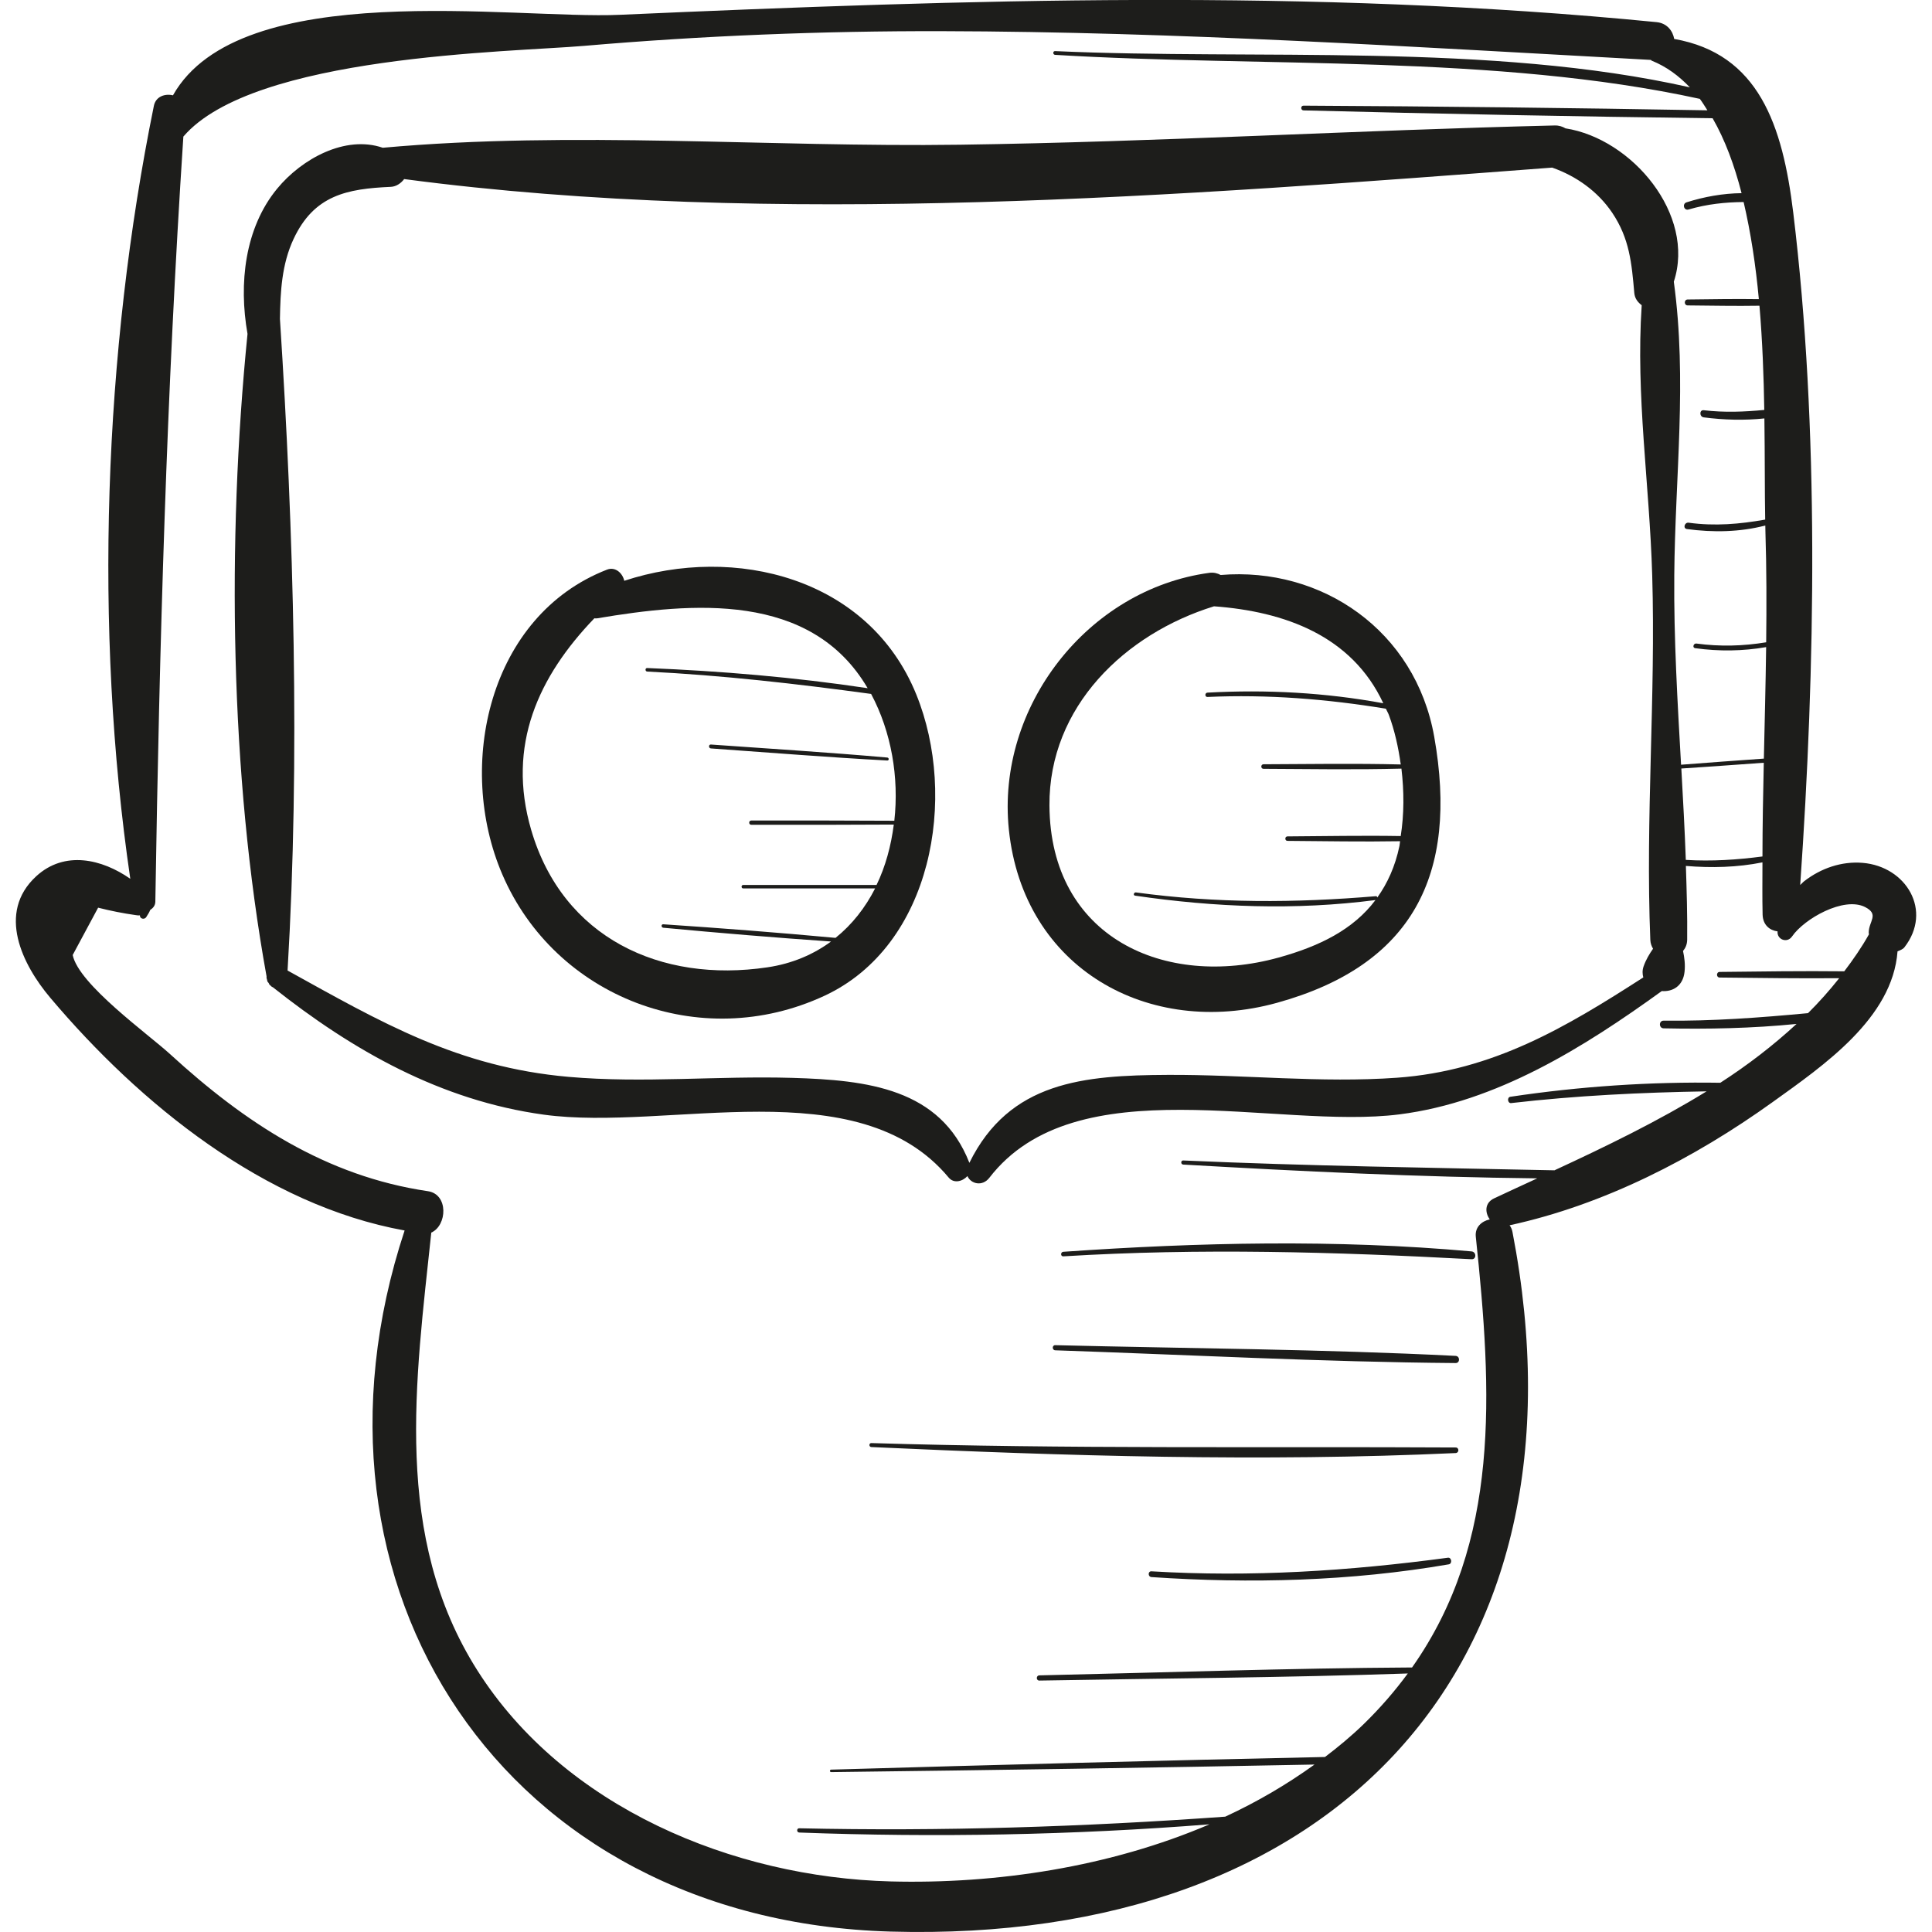 <?xml version="1.0" encoding="iso-8859-1"?>
<!-- Generator: Adobe Illustrator 18.0.0, SVG Export Plug-In . SVG Version: 6.00 Build 0)  -->
<!DOCTYPE svg PUBLIC "-//W3C//DTD SVG 1.1//EN" "http://www.w3.org/Graphics/SVG/1.1/DTD/svg11.dtd">
<svg version="1.1" id="Capa_1" xmlns="http://www.w3.org/2000/svg" xmlns:xlink="http://www.w3.org/1999/xlink" x="0px" y="0px"
	 viewBox="0 0 50.892 50.892" style="enable-background:new 0 0 50.892 50.892;" xml:space="preserve">
<g>
	<path style="fill:#1D1D1B;" d="M24.136,18.292c-1.251-3.08-4.778-3.952-7.692-2.993c-0.043-0.201-0.235-0.379-0.454-0.294
		c-3.112,1.21-3.991,5.16-2.758,8.029c1.39,3.234,5.205,4.722,8.486,3.196C24.566,24.905,25.233,20.991,24.136,18.292z
		 M23.558,21.62c-1.257-0.008-2.513-0.007-3.769-0.006c-0.072,0-0.072,0.112,0,0.112c1.252,0.002,2.504,0.002,3.755-0.006
		c-0.072,0.559-0.217,1.101-0.454,1.591c-1.171-0.002-2.342-0.001-3.512,0c-0.058,0-0.059,0.091,0,0.091
		c1.158,0.001,2.316,0.002,3.474,0c-0.257,0.504-0.604,0.951-1.043,1.303c-1.511-0.14-3.025-0.257-4.538-0.358
		c-0.059-0.004-0.057,0.085,0,0.091c1.471,0.138,2.945,0.261,4.42,0.363c-0.464,0.34-1.019,0.583-1.677,0.68
		c-2.814,0.419-5.39-0.777-6.221-3.617c-0.656-2.242,0.201-4.055,1.663-5.577c0.024,0.001,0.046,0.005,0.071,0.001
		c2.496-0.42,5.635-0.71,7.128,1.84c-1.923-0.289-3.863-0.452-5.806-0.531c-0.06-0.003-0.059,0.09,0,0.093
		c1.979,0.098,3.937,0.322,5.897,0.589C23.482,19.281,23.685,20.483,23.558,21.62z"/>
	<path style="fill:#1D1D1B;" d="M37.78,19.408c-0.496-2.798-2.963-4.484-5.626-4.262c-0.083-0.045-0.181-0.072-0.295-0.057
		c-3.206,0.432-5.619,3.528-5.284,6.763c0.379,3.664,3.687,5.497,7.062,4.564C37.206,25.429,38.425,23.047,37.78,19.408z
		 M36.897,22.023c-0.994-0.017-1.989,0.003-2.982,0.009c-0.076,0-0.076,0.118,0,0.118c0.987,0.007,1.977,0.026,2.965,0.009
		c-0.007,0.041-0.007,0.084-0.016,0.124c-0.114,0.547-0.318,0.986-0.583,1.358c-0.006-0.017-0.012-0.036-0.036-0.034
		c-2.125,0.179-4.204,0.19-6.322-0.099c-0.056-0.008-0.08,0.077-0.024,0.085c2.102,0.308,4.222,0.39,6.333,0.116
		c-0.584,0.777-1.473,1.217-2.556,1.516c-2.986,0.824-6.011-0.52-6.032-4.007c-0.016-2.607,1.996-4.525,4.335-5.247
		c1.854,0.136,3.629,0.772,4.459,2.554c-1.529-0.282-3.074-0.365-4.631-0.28c-0.073,0.004-0.074,0.117,0,0.114
		c1.586-0.071,3.138,0.054,4.699,0.309c0.024,0.057,0.057,0.105,0.079,0.165c0.152,0.408,0.25,0.852,0.313,1.304
		c-1.204-0.03-2.411-0.01-3.615-0.005c-0.077,0-0.078,0.12,0,0.12c1.21,0.006,2.423,0.026,3.633-0.005
		C36.987,20.843,36.988,21.449,36.897,22.023z"/>
	<path style="fill:#1D1D1B;" d="M49.066,22.729c-0.558-0.046-1.098,0.142-1.536,0.48c-0.044,0.034-0.071,0.069-0.11,0.104
		c0.401-5.742,0.506-12.039-0.183-17.711c-0.28-2.303-0.909-4.186-3.136-4.576c-0.038-0.215-0.19-0.416-0.465-0.443
		c-9.095-0.897-18.193-0.595-27.309-0.193C13.54,0.515,6.321-0.621,4.556,2.511c-0.209-0.05-0.453,0.028-0.503,0.278
		c-1.32,6.482-1.586,13.774-0.621,20.36c-0.744-0.521-1.732-0.753-2.479-0.066c-1.046,0.963-0.361,2.332,0.37,3.198
		c2.365,2.802,5.651,5.467,9.335,6.132c-3.108,9.411,2.62,18.179,12.803,18.468c11.671,0.331,18.591-6.994,16.379-18.433
		c-0.013-0.068-0.04-0.125-0.075-0.172c2.493-0.541,4.869-1.766,6.93-3.246c1.338-0.961,3.158-2.207,3.289-3.97
		c0.068-0.028,0.14-0.054,0.181-0.106C50.913,23.992,50.217,22.825,49.066,22.729z M49.231,24.612
		c-0.193,0.345-0.416,0.665-0.65,0.974c-1.093-0.012-2.188,0.004-3.281,0.016c-0.095,0.001-0.095,0.147,0,0.148
		c1.049,0.011,2.099,0.026,3.148,0.017c-0.256,0.323-0.53,0.631-0.822,0.921c-1.265,0.119-2.526,0.213-3.803,0.198
		c-0.131-0.002-0.13,0.2,0,0.202c1.166,0.024,2.339,0.001,3.501-0.116c-0.616,0.569-1.289,1.086-2.008,1.55
		c-1.849-0.03-3.703,0.095-5.531,0.369c-0.093,0.014-0.072,0.177,0.022,0.166c1.717-0.198,3.427-0.28,5.147-0.309
		c-1.28,0.788-2.66,1.456-4.007,2.08c-3.26-0.068-6.519-0.115-9.779-0.259c-0.069-0.003-0.069,0.104,0,0.108
		c3.102,0.178,6.215,0.33,9.326,0.363c-0.383,0.177-0.766,0.352-1.137,0.527c-0.251,0.118-0.244,0.375-0.114,0.553
		c-0.213,0.048-0.395,0.204-0.368,0.458c0.433,4.099,0.654,8.039-1.679,11.346c-3.272,0.019-6.547,0.134-9.818,0.208
		c-0.088,0.002-0.089,0.139,0,0.137c3.234-0.058,6.473-0.076,9.706-0.187c-0.335,0.456-0.718,0.901-1.16,1.332
		c-0.321,0.312-0.665,0.597-1.021,0.868c-4.337,0.092-8.673,0.207-13.009,0.333c-0.042,0.001-0.042,0.066,0,0.065
		c4.244-0.052,8.489-0.115,12.733-0.199c-0.733,0.528-1.52,0.988-2.352,1.373c-3.74,0.269-7.469,0.39-11.222,0.306
		c-0.072-0.002-0.072,0.109,0,0.112c3.604,0.135,7.212,0.068,10.807-0.216c-2.627,1.125-5.618,1.577-8.401,1.504
		c-4.148-0.11-8.589-1.944-10.882-5.555c-2.24-3.527-1.628-7.634-1.216-11.536c0.419-0.187,0.458-1.01-0.09-1.091
		c-2.685-0.396-4.817-1.803-6.787-3.607c-0.579-0.53-2.411-1.84-2.569-2.614c0.223-0.416,0.446-0.831,0.67-1.247
		c0.327,0.083,0.658,0.149,0.992,0.196c0.075,0.012,0.102,0.008,0.111,0.004c-0.001,0.001-0.002,0.001-0.003,0.004
		c-0.003,0.092,0.122,0.117,0.167,0.045c0.063-0.1,0.081-0.129,0.104-0.188c0.074-0.049,0.134-0.116,0.136-0.218
		C4.2,16.983,4.387,10.35,4.83,3.598c1.838-2.149,8.621-2.223,10.557-2.39c3.127-0.269,6.279-0.394,9.417-0.387
		c6.231,0.014,12.463,0.417,18.682,0.757c0.009,0.005,0.012,0.016,0.022,0.02c0.385,0.154,0.715,0.399,1.006,0.703
		c-5.255-1.184-11.432-0.714-16.721-0.955c-0.064-0.003-0.063,0.095,0,0.099c5.474,0.332,11.584-0.018,16.983,1.159
		c0.071,0.093,0.134,0.2,0.2,0.302c-3.546-0.063-7.092-0.105-10.639-0.123c-0.08,0-0.08,0.122,0,0.125
		c3.591,0.092,7.184,0.162,10.776,0.207c0.325,0.564,0.574,1.236,0.763,1.973c-0.491,0.006-0.981,0.093-1.45,0.242
		c-0.12,0.038-0.07,0.225,0.052,0.189c0.489-0.143,0.964-0.193,1.452-0.197c0.189,0.807,0.32,1.674,0.401,2.558
		c-0.625-0.01-1.251,0.003-1.875,0.009c-0.1,0.001-0.101,0.155,0,0.156c0.629,0.005,1.261,0.019,1.891,0.008
		c0.079,0.931,0.113,1.869,0.127,2.745c-0.526,0.051-1.049,0.072-1.594,0.008c-0.12-0.014-0.118,0.173,0,0.188
		c0.523,0.068,1.065,0.084,1.597,0.028c0.014,1.016,0.007,1.944,0.021,2.665c-0.673,0.119-1.324,0.176-2.016,0.082
		c-0.109-0.015-0.156,0.152-0.046,0.167c0.687,0.093,1.392,0.082,2.065-0.093c0.001,0.051,0.001,0.111,0.003,0.159
		c0.031,0.971,0.031,1.944,0.02,2.917c-0.608,0.1-1.216,0.117-1.837,0.033c-0.08-0.011-0.114,0.111-0.034,0.122
		c0.632,0.087,1.252,0.079,1.87-0.028c-0.013,0.978-0.038,1.957-0.06,2.937c-0.727,0.05-1.454,0.106-2.181,0.161
		c-0.094-1.663-0.193-3.325-0.179-4.986c0.022-2.627,0.344-5.133-0.012-7.738c0.579-1.764-1.097-3.765-2.853-4.039
		c-0.078-0.046-0.169-0.079-0.287-0.076c-5.222,0.125-10.435,0.433-15.659,0.507c-5.043,0.072-10.187-0.373-15.21,0.08
		C9.098,3.554,7.95,4.179,7.298,4.973c-0.85,1.035-1.013,2.496-0.778,3.822c-0.548,5.47-0.459,11.627,0.502,16.926
		c-0.006,0.034,0.005,0.063,0.015,0.097c0.001,0.007,0.002,0.014,0.003,0.02c0.006,0.03,0.028,0.039,0.04,0.062
		c0.011,0.013,0.007,0.028,0.021,0.04c0.003,0.002,0.006,0.005,0.01,0.007c0.024,0.026,0.045,0.048,0.077,0.059
		c2.107,1.671,4.431,2.985,7.137,3.356c3.293,0.451,8.277-1.21,10.665,1.657c0.137,0.165,0.366,0.102,0.494-0.039
		c0.089,0.206,0.393,0.283,0.577,0.045c2.281-2.959,7.566-1.258,10.805-1.671c2.56-0.327,4.848-1.759,6.908-3.248
		c0.272,0.022,0.559-0.119,0.6-0.509c0.021-0.196-0.004-0.373-0.04-0.547c0.062-0.075,0.107-0.169,0.109-0.295
		c0.007-0.649-0.013-1.297-0.034-1.945c0.673,0.056,1.355,0.039,2.017-0.094c0,0.459-0.007,0.918,0.004,1.376
		c0.007,0.276,0.191,0.417,0.394,0.442c-0.02,0.216,0.253,0.321,0.382,0.133c0.317-0.463,1.362-1.059,1.923-0.774
		c0.381,0.194,0.1,0.371,0.096,0.669C49.224,24.582,49.23,24.595,49.231,24.612z M46.461,20.092
		c-0.018,0.823-0.034,1.646-0.035,2.469c-0.676,0.088-1.34,0.132-2.019,0.09c-0.029-0.803-0.073-1.605-0.118-2.407
		C45.012,20.195,45.737,20.146,46.461,20.092z M43.287,25.747c-2.035,1.31-3.952,2.459-6.485,2.642
		c-2.001,0.144-4.036-0.085-6.041-0.075c-2.214,0.011-4.17,0.173-5.226,2.317c-0.765-1.958-2.686-2.18-4.66-2.238
		c-1.967-0.058-3.933,0.146-5.899-0.027c-2.922-0.257-4.944-1.441-7.401-2.801C7.906,19.997,7.738,14.014,7.374,8.4
		c0.011-0.72,0.048-1.438,0.357-2.1c0.541-1.161,1.41-1.327,2.562-1.378c0.14-0.006,0.268-0.091,0.353-0.205
		c9.726,1.289,20.529,0.432,30.241-0.302c0.637,0.225,1.203,0.627,1.583,1.192c0.455,0.678,0.511,1.326,0.58,2.111
		c0.013,0.146,0.095,0.247,0.195,0.322c-0.159,2.399,0.204,4.678,0.277,7.115c0.095,3.197-0.181,6.397-0.05,9.602
		c0.004,0.094,0.033,0.169,0.072,0.234c-0.095,0.137-0.184,0.282-0.248,0.462C43.257,25.564,43.264,25.659,43.287,25.747z"/>
	<path style="fill:#1D1D1B;" d="M38.14,41.033c-2.608,0.35-5.178,0.516-7.808,0.358c-0.098-0.006-0.097,0.145,0,0.152
		c2.616,0.177,5.244,0.11,7.832-0.336C38.261,41.19,38.239,41.019,38.14,41.033z"/>
	<path style="fill:#1D1D1B;" d="M38.344,38.129c-5.134-0.028-10.257,0.041-15.391-0.116c-0.068-0.002-0.068,0.102,0,0.105
		c5.114,0.234,10.274,0.394,15.391,0.158C38.439,38.272,38.44,38.129,38.344,38.129z"/>
	<path style="fill:#1D1D1B;" d="M38.342,35.716c-3.509-0.177-7.032-0.195-10.545-0.282c-0.087-0.002-0.087,0.132,0,0.135
		c3.512,0.119,7.031,0.308,10.545,0.336C38.464,35.907,38.463,35.722,38.342,35.716z"/>
	<path style="fill:#1D1D1B;" d="M38.763,32.964c-3.576-0.321-7.176-0.239-10.753,0.01c-0.077,0.005-0.078,0.125,0,0.12
		c3.596-0.221,7.159-0.117,10.753,0.076C38.897,33.178,38.893,32.975,38.763,32.964z"/>
	<path style="fill:#1D1D1B;" d="M23.372,19.955c-1.546-0.137-3.097-0.232-4.645-0.343c-0.066-0.005-0.066,0.099,0,0.103
		c1.548,0.109,3.095,0.235,4.645,0.318C23.423,20.036,23.422,19.959,23.372,19.955z"/>
</g>
<g>
</g>
<g>
</g>
<g>
</g>
<g>
</g>
<g>
</g>
<g>
</g>
<g>
</g>
<g>
</g>
<g>
</g>
<g>
</g>
<g>
</g>
<g>
</g>
<g>
</g>
<g>
</g>
<g>
</g>
</svg>
